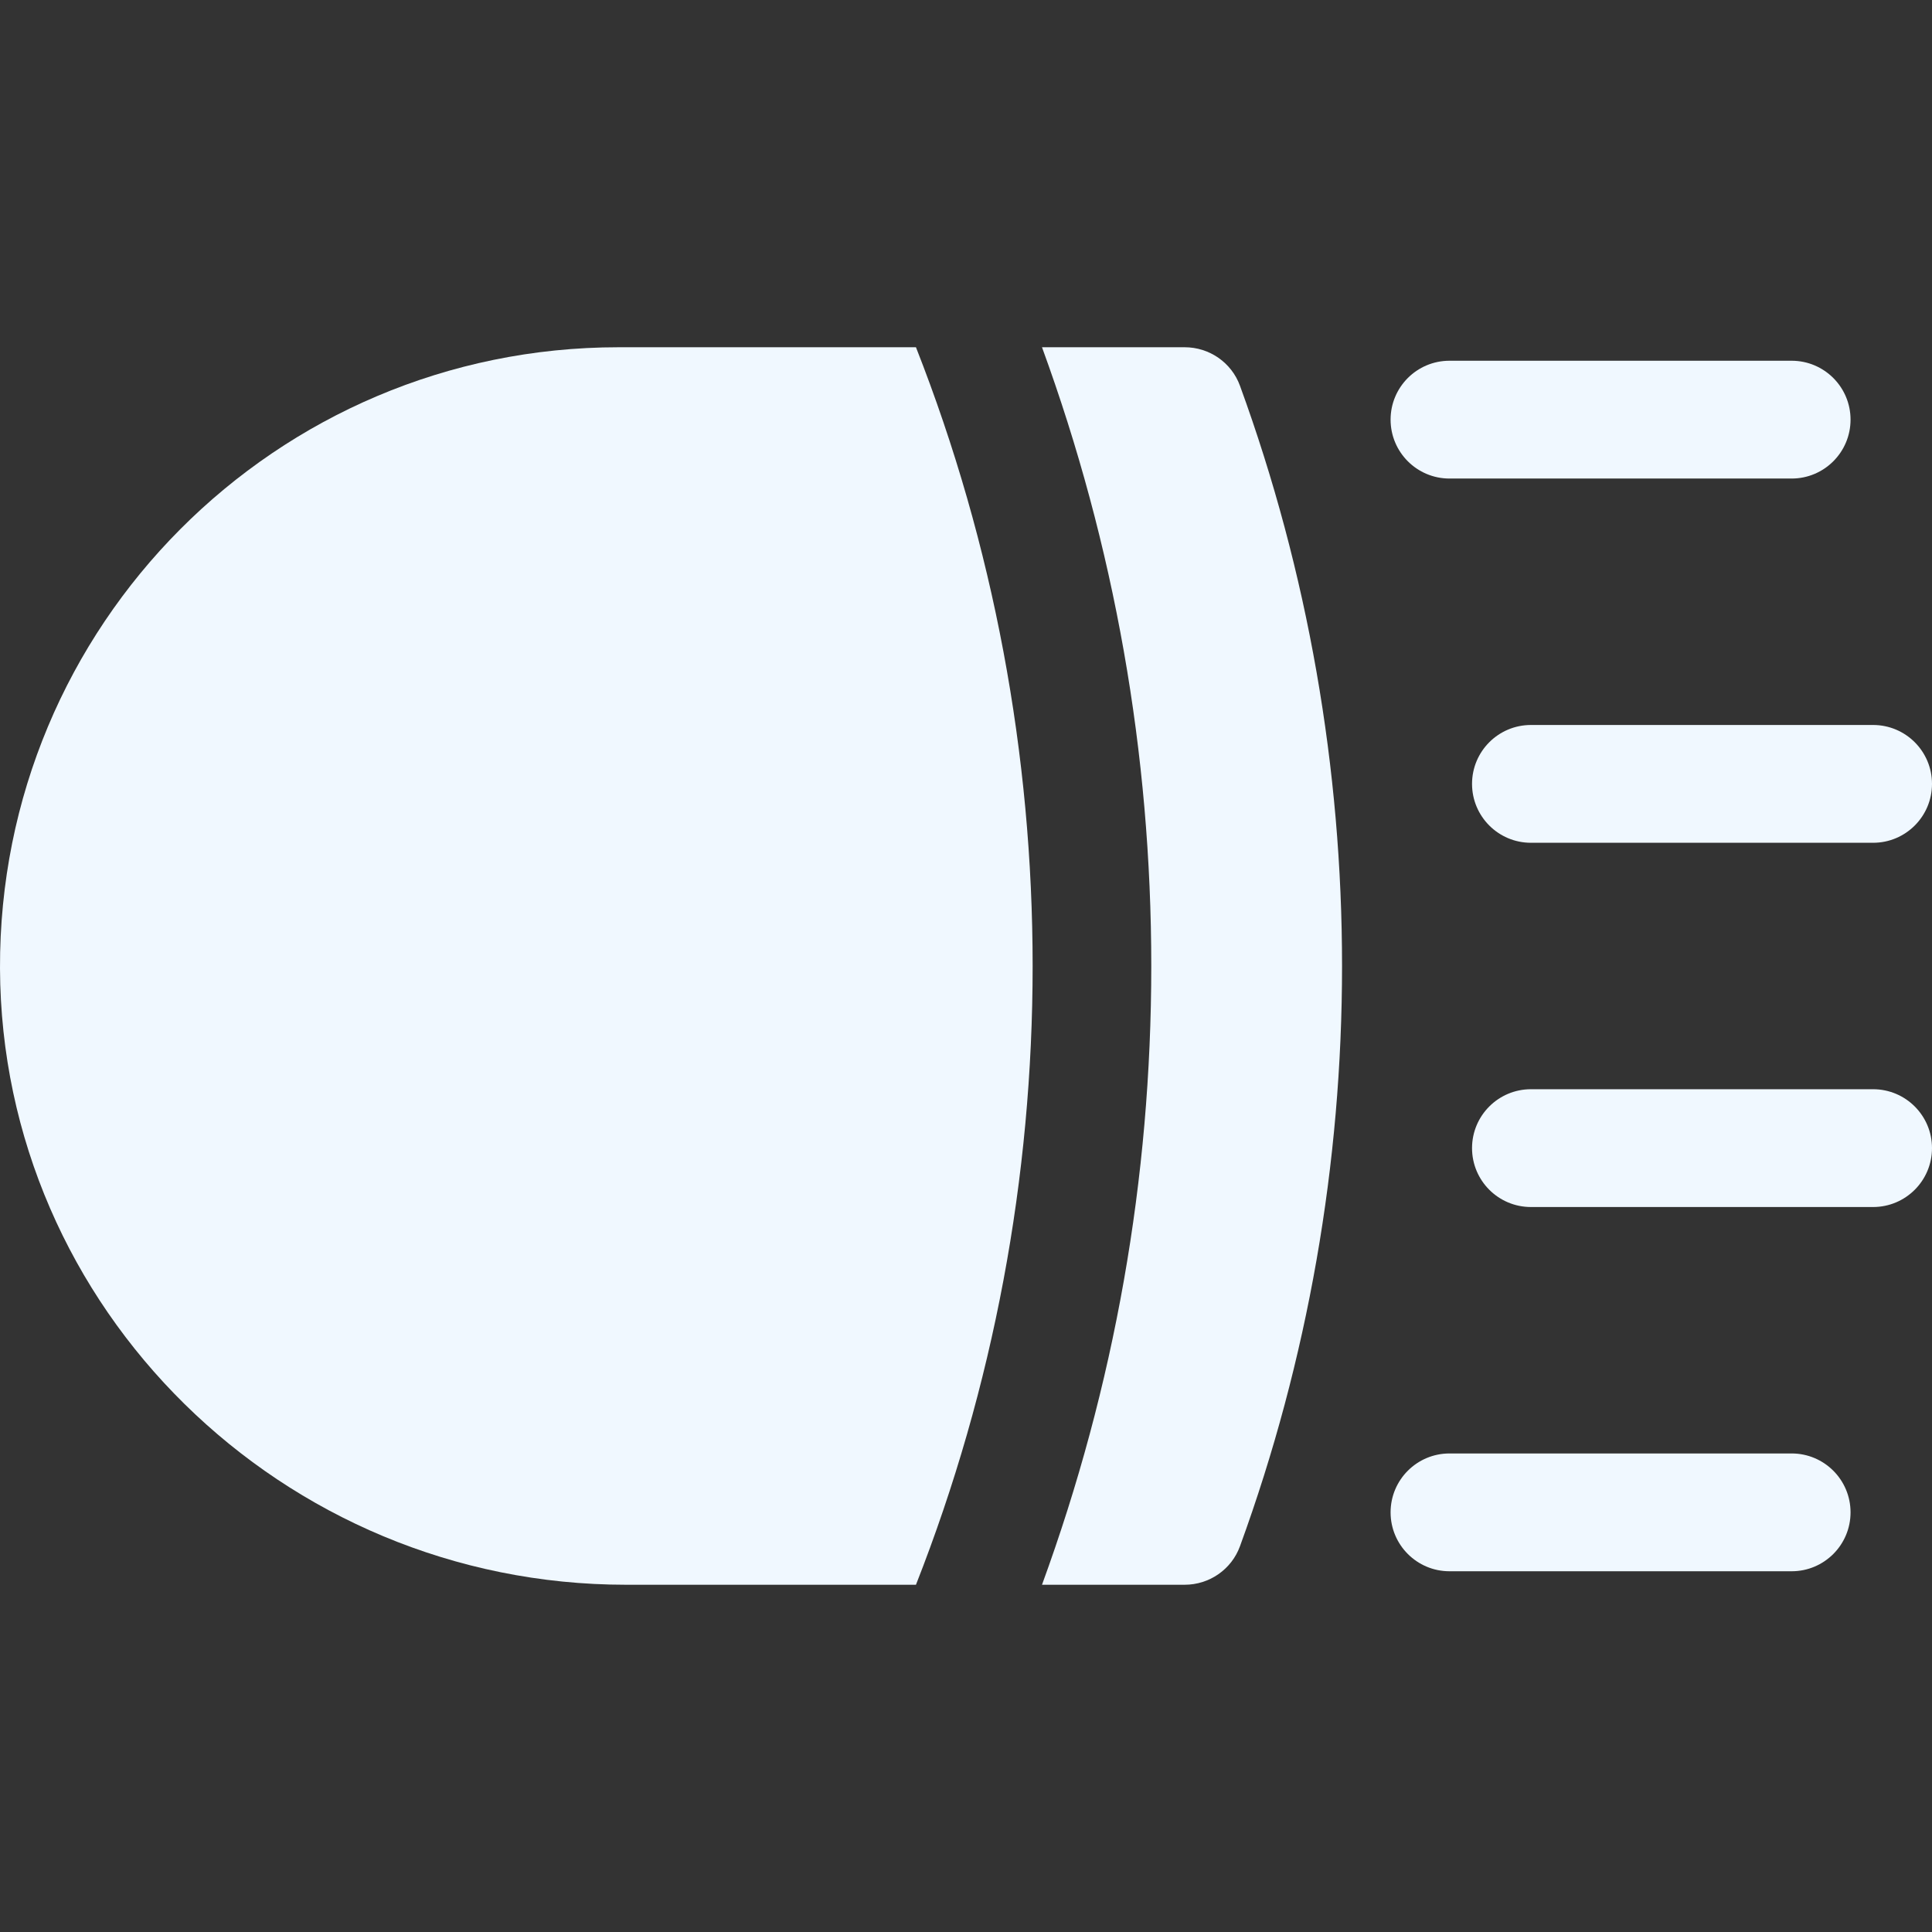 <?xml version="1.0" encoding="iso-8859-1"?>
<!-- Generator: Adobe Illustrator 19.0.0, SVG Export Plug-In . SVG Version: 6.00 Build 0)  -->
<svg xmlns="http://www.w3.org/2000/svg" xmlns:xlink="http://www.w3.org/1999/xlink" version="1.1" id="Layer_1" x="0px" y="0px" viewBox="0 0 492.031 492.031" style="enable-background:new 0 0 492.031 492.031;" xml:space="preserve" width="512" height="512">
<rect x="0" y="0" width="492.031" height="492.031" fill="#333333" stroke="none"/>
<g fill="aliceblue">
	<path d="M157.551,88.436c-87.313,0-157.881,70.853-157.55,158.2c0.33,86.55,71.85,156.96,159.44,156.96h73.83   c39.62-100.7,39.62-214.46,0-315.16H157.551z"/>
	<path d="M265.371,88.436c18.48,50.56,27.83,103.46,27.83,157.58s-9.35,107.02-27.83,157.58h36.339   c6.278,0,11.922-3.898,14.075-9.795c34.668-94.968,34.668-200.602,0-295.57c-2.153-5.897-7.797-9.795-14.075-9.795H265.371z"/>
	<path d="M369.147,121.872h87.14c8.284,0,15-6.716,15-15s-6.716-15-15-15h-87.14c-8.284,0-15,6.716-15,15   S360.863,121.872,369.147,121.872z"/>
	<path d="M374.891,199.635c0,8.284,6.716,15,15,15h87.14c8.284,0,15-6.716,15-15s-6.716-15-15-15h-87.14   C381.607,184.635,374.891,191.351,374.891,199.635z"/>
	<path d="M477.031,277.397h-87.14c-8.284,0-15,6.716-15,15s6.716,15,15,15h87.14c8.284,0,15-6.716,15-15   S485.316,277.397,477.031,277.397z"/>
	<path d="M456.287,370.159h-87.14c-8.284,0-15,6.716-15,15s6.716,15,15,15h87.14c8.284,0,15-6.716,15-15   S464.571,370.159,456.287,370.159z"/>
</g>
</svg>
